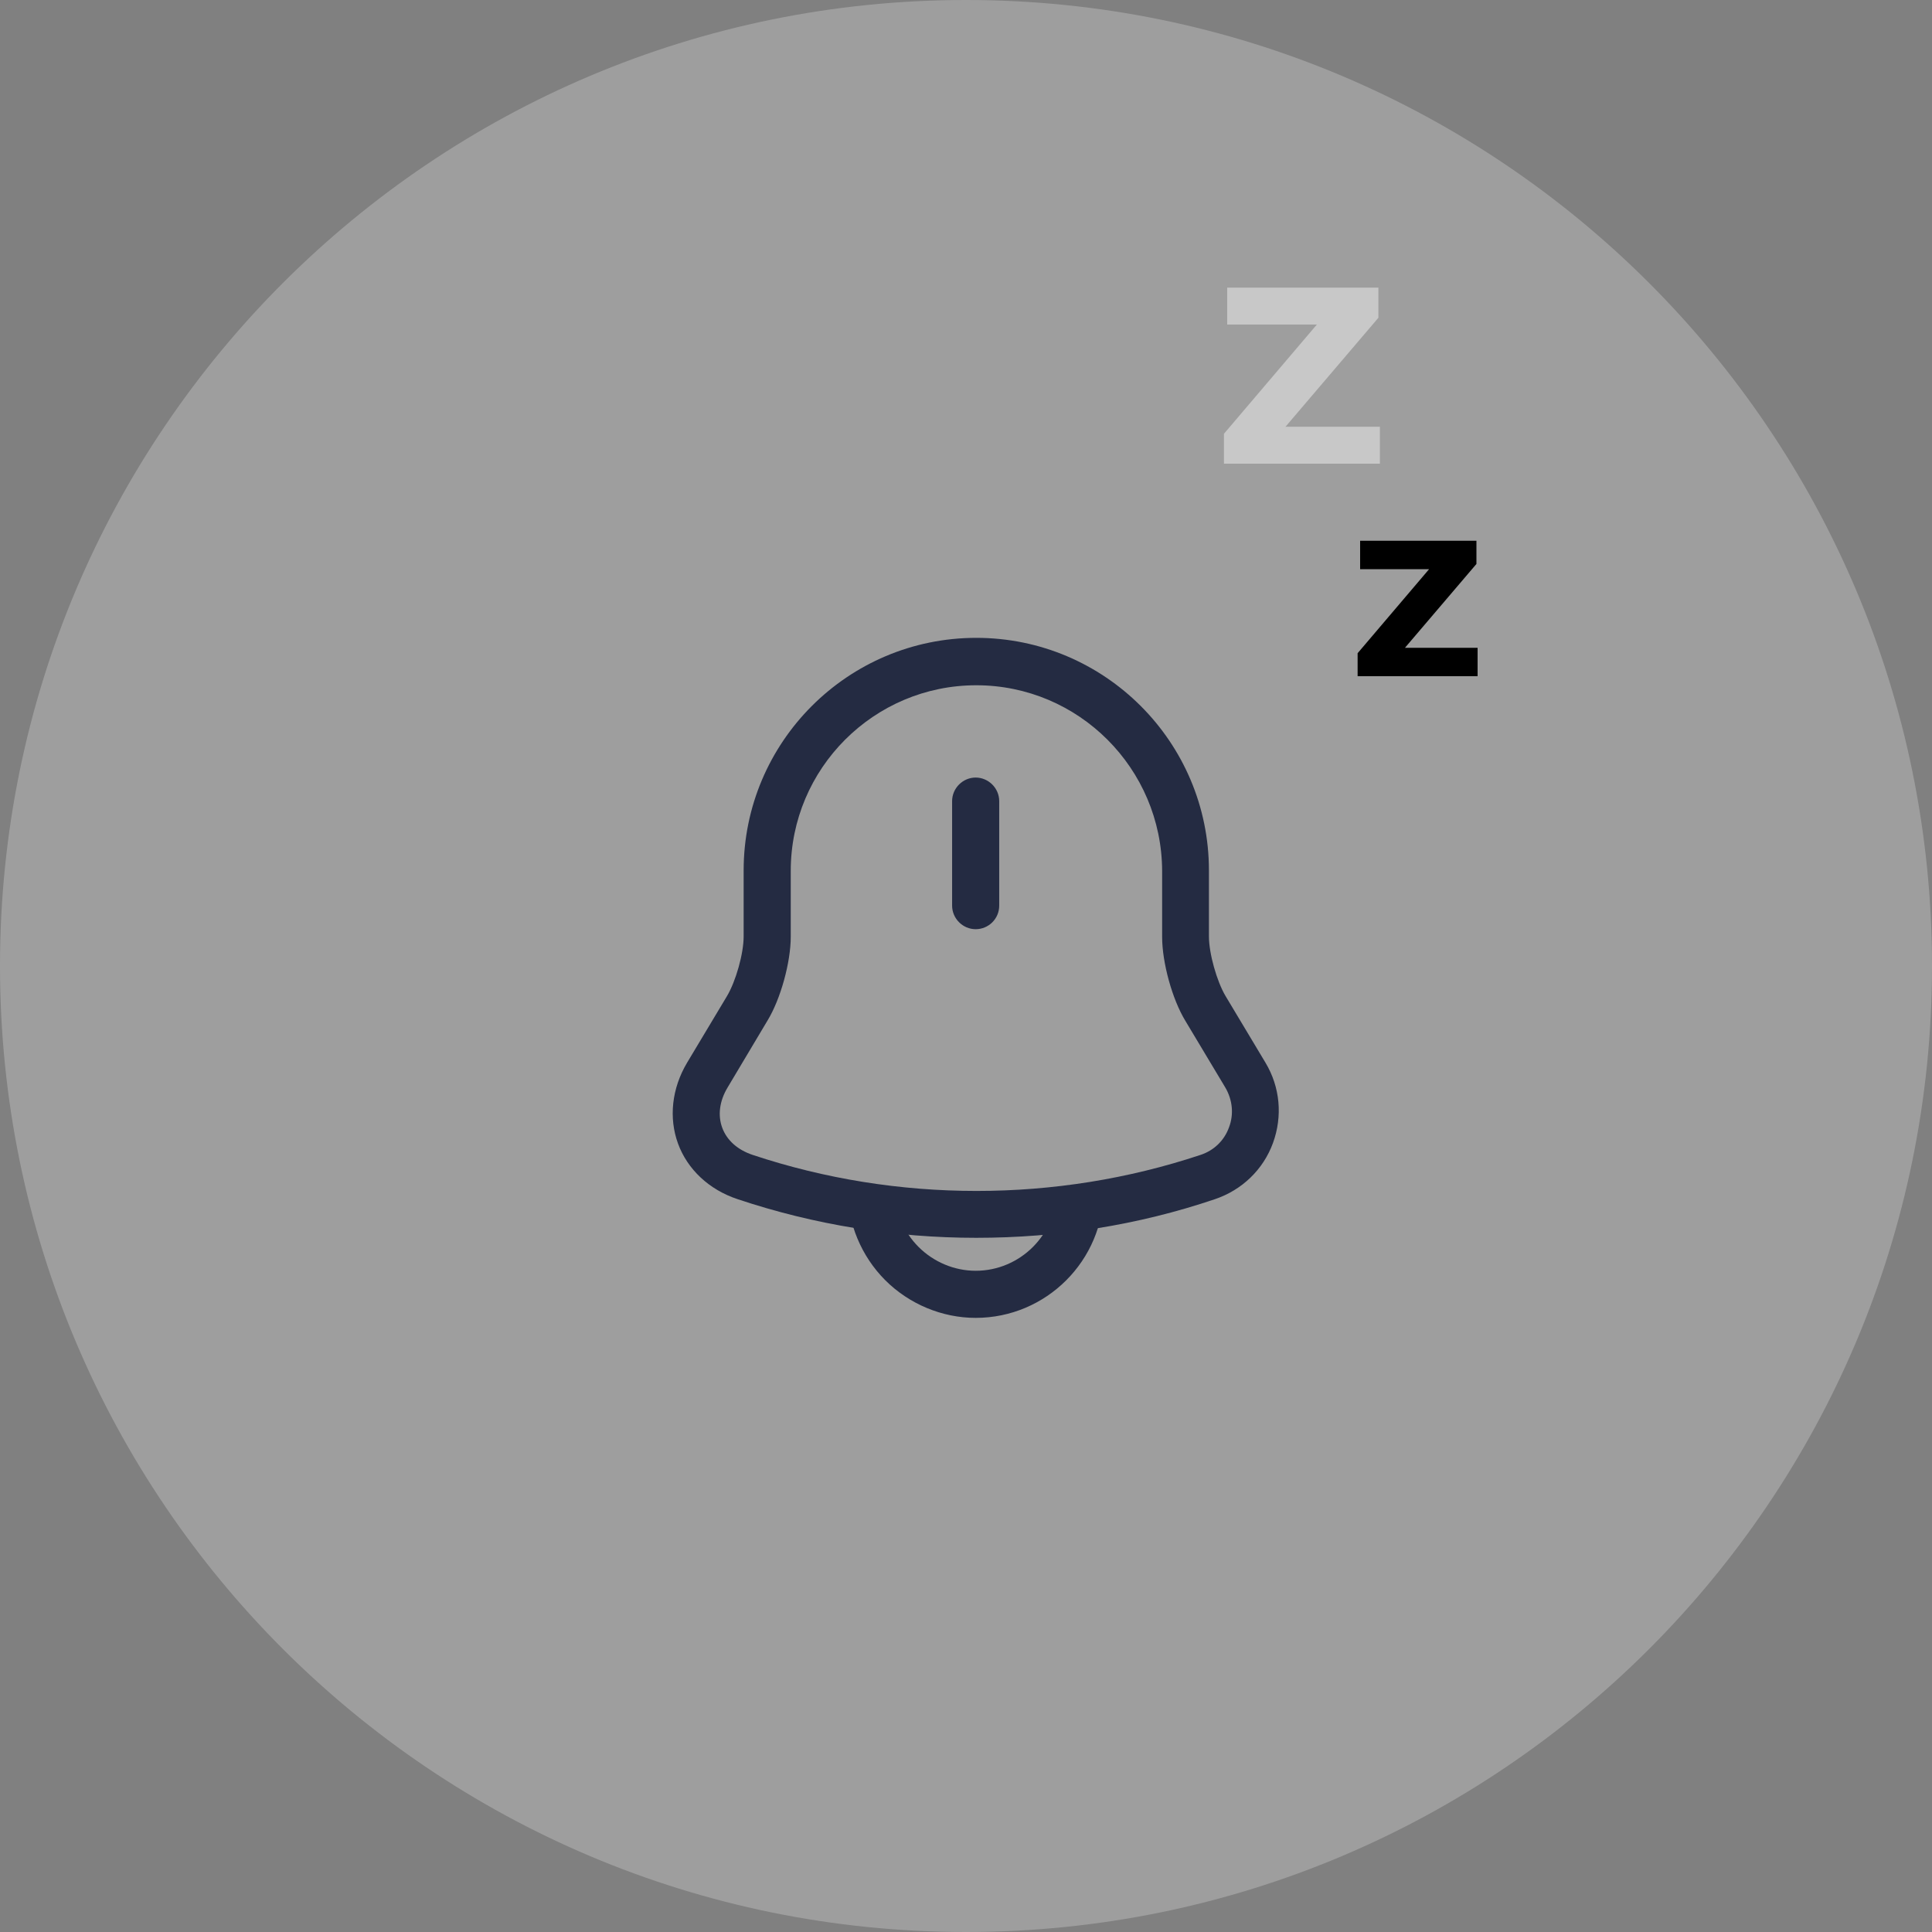 <svg width="100" height="100" viewBox="0 0 100 100" fill="none" xmlns="http://www.w3.org/2000/svg">
<rect x="0" y="0" width="100" height="100" fill="#808080" stroke="none"/>
<g clip-path="url(#clip0_14_4281)">
<path opacity="0.24" d="M50 100C77.614 100 100 77.614 100 50C100 22.386 77.614 0 50 0C22.386 0 0 22.386 0 50C0 77.614 22.386 100 50 100Z" fill="white"/>
<path d="M70.4 27.99V29.46H73.97L70.27 33.81V35H76.48V33.53H72.72L76.42 29.19V27.99H70.4Z" fill="black"/>
<path d="M63.52 14.887V16.798H68.161L63.351 22.453V24H71.424V22.089H66.536L71.346 16.447V14.887H63.52Z" fill="#C8C8C8"/>
<path d="M50.5 48.095C49.834 48.095 49.281 47.542 49.281 46.876V41.465C49.281 40.799 49.834 40.246 50.5 40.246C51.166 40.246 51.719 40.799 51.719 41.465V46.876C51.719 47.559 51.166 48.095 50.5 48.095Z" fill="#242B42"/>
<path d="M50.532 64.069C46.34 64.069 42.164 63.403 38.182 62.07C36.704 61.583 35.582 60.526 35.095 59.194C34.607 57.861 34.77 56.334 35.566 55.001L37.63 51.556C38.085 50.792 38.491 49.362 38.491 48.469V45.056C38.491 38.41 43.886 33.015 50.532 33.015C57.179 33.015 62.574 38.41 62.574 45.056V48.469C62.574 49.346 62.98 50.792 63.435 51.556L65.499 55.001C66.262 56.269 66.392 57.78 65.889 59.161C65.385 60.542 64.28 61.599 62.882 62.07C58.901 63.419 54.725 64.069 50.532 64.069ZM50.532 35.469C45.235 35.469 40.929 39.775 40.929 45.072V48.485C40.929 49.801 40.409 51.703 39.726 52.824L37.662 56.285C37.24 56.984 37.142 57.731 37.386 58.381C37.63 59.031 38.182 59.519 38.962 59.779C46.437 62.265 54.66 62.265 62.135 59.779C62.834 59.551 63.37 59.031 63.614 58.349C63.874 57.666 63.792 56.919 63.419 56.285L61.355 52.84C60.672 51.719 60.152 49.818 60.152 48.501V45.089C60.136 39.775 55.83 35.469 50.532 35.469Z" fill="#242B42"/>
<path d="M50.5 68.213C48.761 68.213 47.055 67.498 45.82 66.263C44.585 65.028 43.87 63.321 43.87 61.583H46.308C46.308 62.688 46.763 63.76 47.543 64.54C48.323 65.32 49.395 65.775 50.5 65.775C52.808 65.775 54.693 63.89 54.693 61.583H57.13C57.13 65.239 54.156 68.213 50.5 68.213Z" fill="#242B42"/>
</g>
<defs>
<clipPath id="clip0_14_4281">
<rect width="100" height="100" fill="white"/>
</clipPath>
</defs>
</svg>
